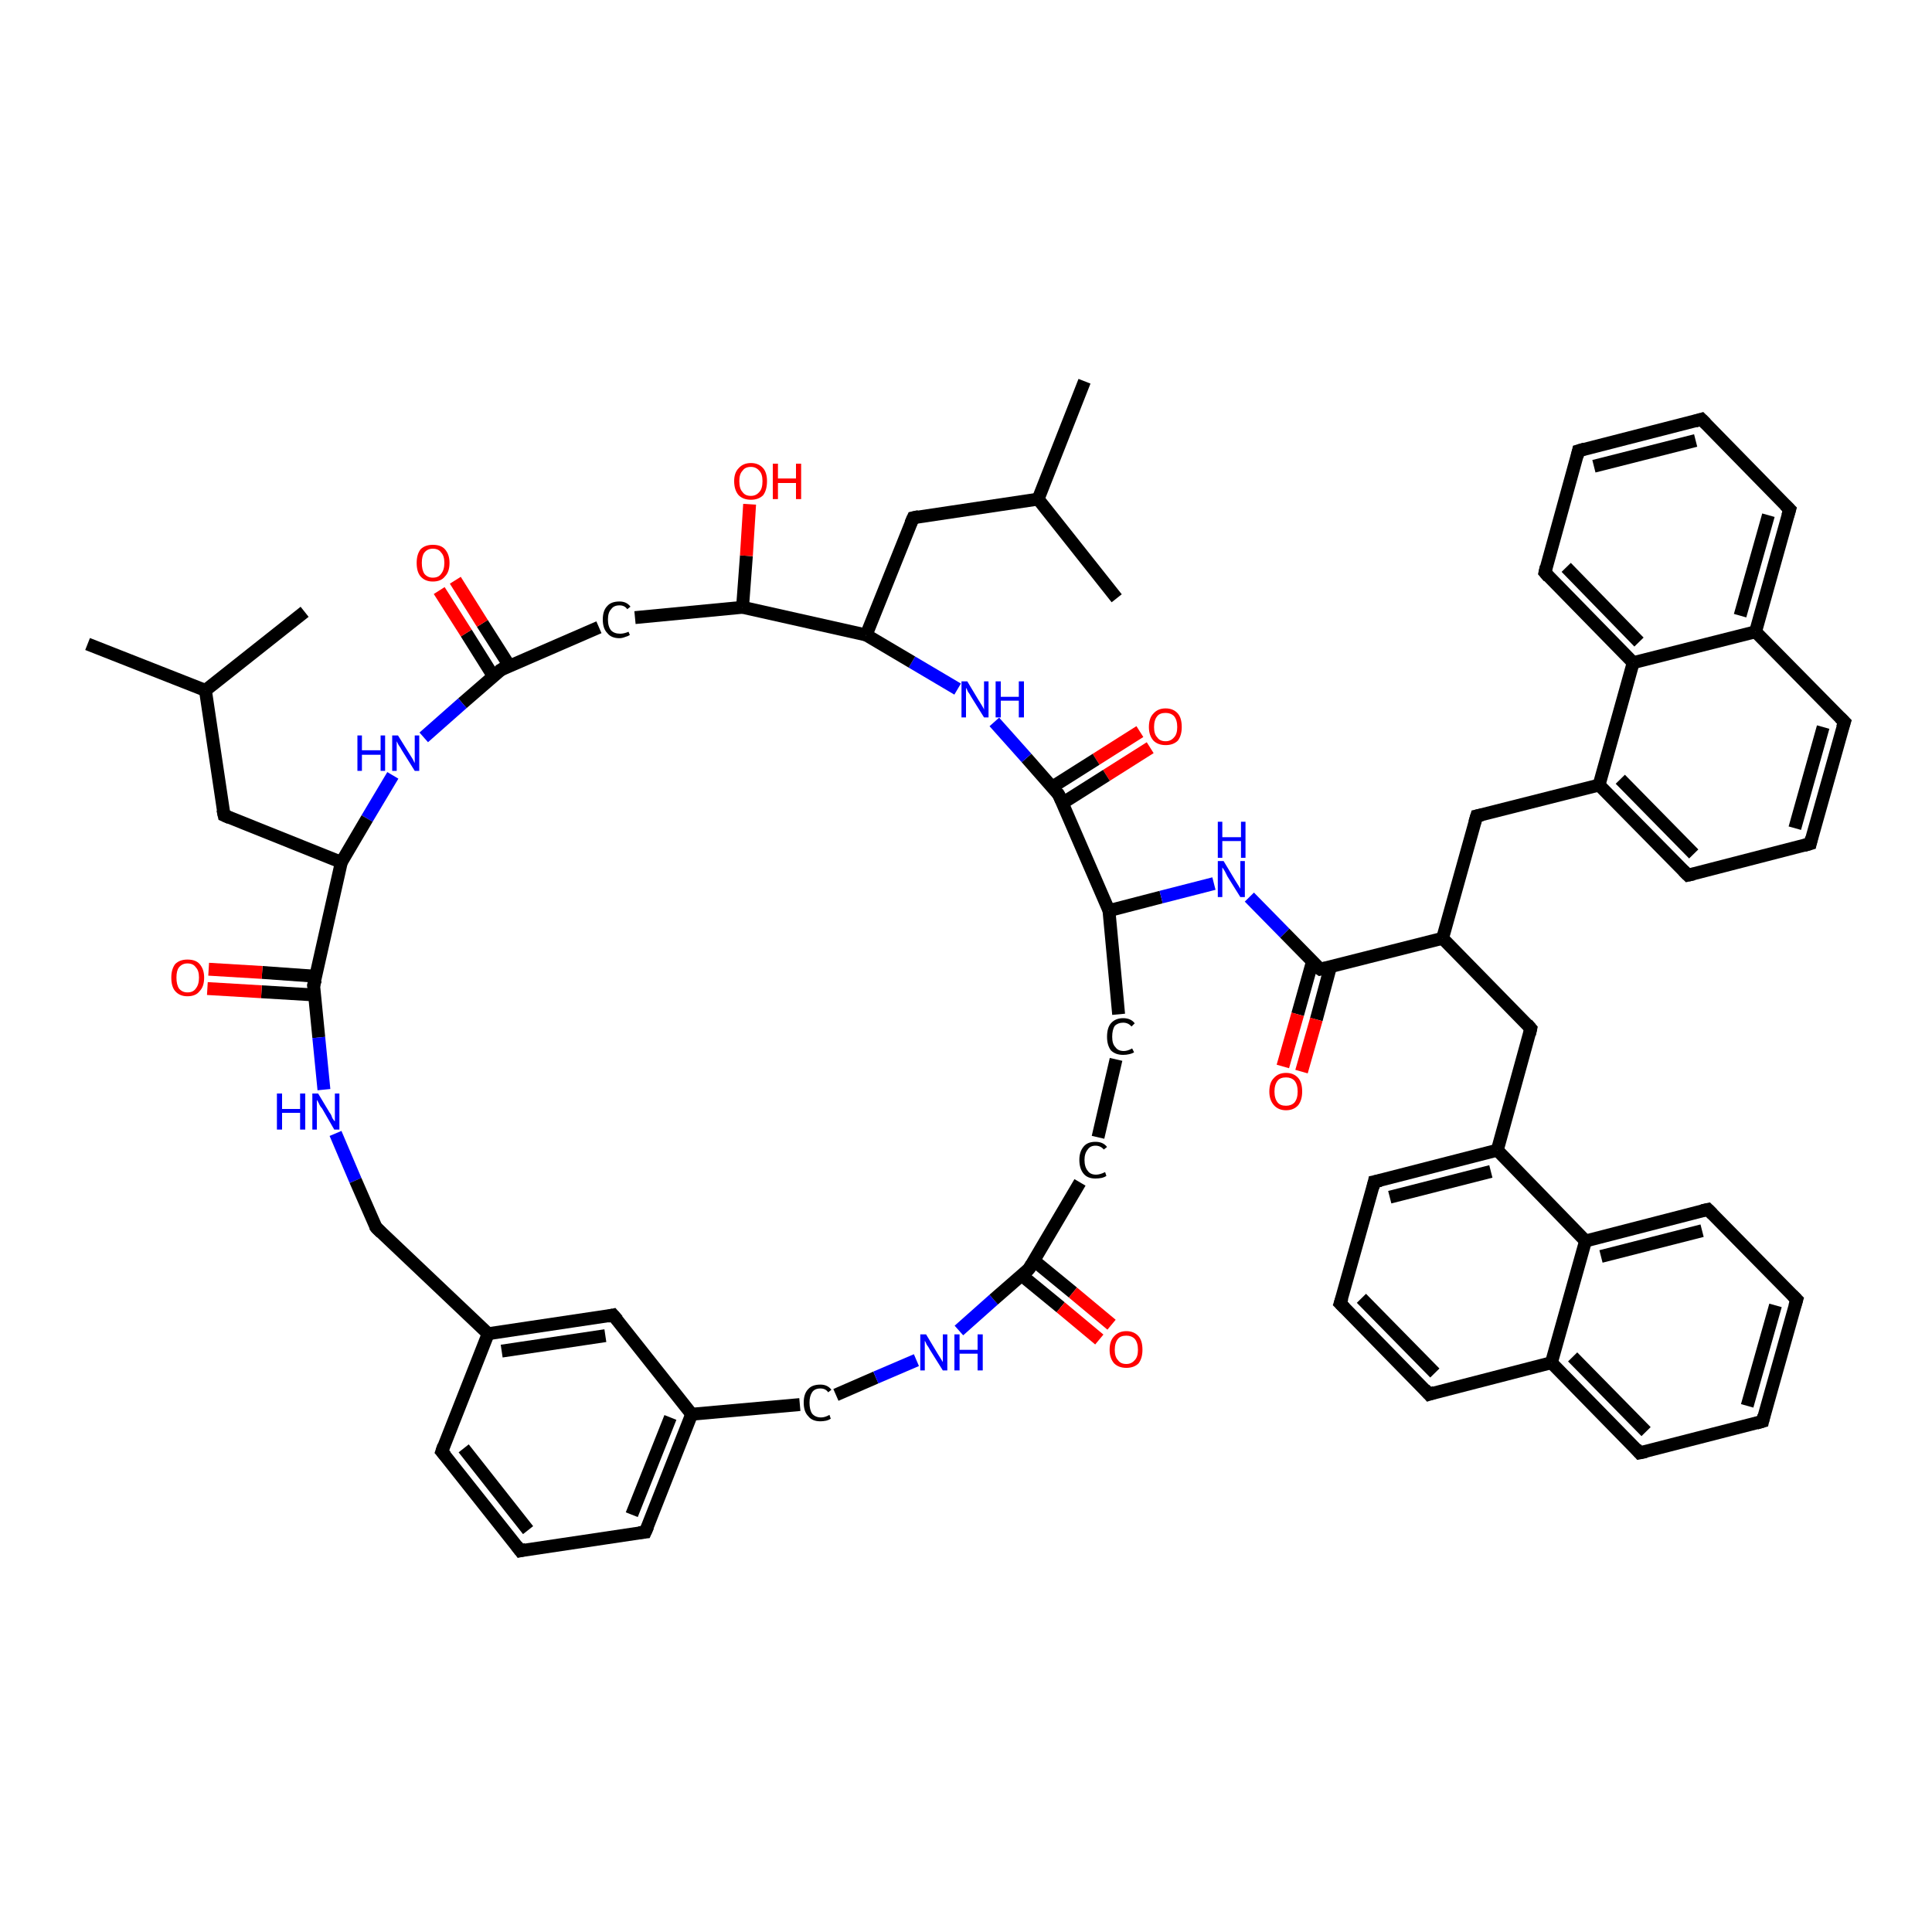 <?xml version='1.0' encoding='iso-8859-1'?>
<svg version='1.1' baseProfile='full'
              xmlns='http://www.w3.org/2000/svg'
                      xmlns:rdkit='http://www.rdkit.org/xml'
                      xmlns:xlink='http://www.w3.org/1999/xlink'
                  xml:space='preserve'
width='300px' height='300px' viewBox='0 0 300 300'>
<!-- END OF HEADER -->
<rect style='opacity:1.0;fill:#FFFFFF;stroke:none' width='300.0' height='300.0' x='0.0' y='0.0'> </rect>
<path class='bond-0 atom-0 atom-1' d='M 178.6,116.1 L 171.8,120.4' style='fill:none;fill-rule:evenodd;stroke:#FF0000;stroke-width:2.0px;stroke-linecap:butt;stroke-linejoin:miter;stroke-opacity:1' />
<path class='bond-0 atom-0 atom-1' d='M 171.8,120.4 L 165.0,124.7' style='fill:none;fill-rule:evenodd;stroke:#000000;stroke-width:2.0px;stroke-linecap:butt;stroke-linejoin:miter;stroke-opacity:1' />
<path class='bond-0 atom-0 atom-1' d='M 177.0,113.6 L 170.2,117.9' style='fill:none;fill-rule:evenodd;stroke:#FF0000;stroke-width:2.0px;stroke-linecap:butt;stroke-linejoin:miter;stroke-opacity:1' />
<path class='bond-0 atom-0 atom-1' d='M 170.2,117.9 L 163.4,122.2' style='fill:none;fill-rule:evenodd;stroke:#000000;stroke-width:2.0px;stroke-linecap:butt;stroke-linejoin:miter;stroke-opacity:1' />
<path class='bond-1 atom-1 atom-2' d='M 164.4,123.4 L 159.4,117.7' style='fill:none;fill-rule:evenodd;stroke:#000000;stroke-width:2.0px;stroke-linecap:butt;stroke-linejoin:miter;stroke-opacity:1' />
<path class='bond-1 atom-1 atom-2' d='M 159.4,117.7 L 154.4,112.1' style='fill:none;fill-rule:evenodd;stroke:#0000FF;stroke-width:2.0px;stroke-linecap:butt;stroke-linejoin:miter;stroke-opacity:1' />
<path class='bond-2 atom-2 atom-3' d='M 148.7,107.0 L 141.6,102.8' style='fill:none;fill-rule:evenodd;stroke:#0000FF;stroke-width:2.0px;stroke-linecap:butt;stroke-linejoin:miter;stroke-opacity:1' />
<path class='bond-2 atom-2 atom-3' d='M 141.6,102.8 L 134.5,98.6' style='fill:none;fill-rule:evenodd;stroke:#000000;stroke-width:2.0px;stroke-linecap:butt;stroke-linejoin:miter;stroke-opacity:1' />
<path class='bond-3 atom-3 atom-4' d='M 134.5,98.6 L 115.3,94.3' style='fill:none;fill-rule:evenodd;stroke:#000000;stroke-width:2.0px;stroke-linecap:butt;stroke-linejoin:miter;stroke-opacity:1' />
<path class='bond-4 atom-4 atom-5' d='M 115.3,94.3 L 115.9,86.3' style='fill:none;fill-rule:evenodd;stroke:#000000;stroke-width:2.0px;stroke-linecap:butt;stroke-linejoin:miter;stroke-opacity:1' />
<path class='bond-4 atom-4 atom-5' d='M 115.9,86.3 L 116.4,78.3' style='fill:none;fill-rule:evenodd;stroke:#FF0000;stroke-width:2.0px;stroke-linecap:butt;stroke-linejoin:miter;stroke-opacity:1' />
<path class='bond-5 atom-4 atom-6' d='M 115.3,94.3 L 98.6,95.9' style='fill:none;fill-rule:evenodd;stroke:#000000;stroke-width:2.0px;stroke-linecap:butt;stroke-linejoin:miter;stroke-opacity:1' />
<path class='bond-6 atom-6 atom-7' d='M 93.0,97.4 L 77.8,104.0' style='fill:none;fill-rule:evenodd;stroke:#000000;stroke-width:2.0px;stroke-linecap:butt;stroke-linejoin:miter;stroke-opacity:1' />
<path class='bond-7 atom-7 atom-8' d='M 79.1,103.4 L 74.9,96.8' style='fill:none;fill-rule:evenodd;stroke:#000000;stroke-width:2.0px;stroke-linecap:butt;stroke-linejoin:miter;stroke-opacity:1' />
<path class='bond-7 atom-7 atom-8' d='M 74.9,96.8 L 70.7,90.1' style='fill:none;fill-rule:evenodd;stroke:#FF0000;stroke-width:2.0px;stroke-linecap:butt;stroke-linejoin:miter;stroke-opacity:1' />
<path class='bond-7 atom-7 atom-8' d='M 76.6,105.0 L 72.4,98.3' style='fill:none;fill-rule:evenodd;stroke:#000000;stroke-width:2.0px;stroke-linecap:butt;stroke-linejoin:miter;stroke-opacity:1' />
<path class='bond-7 atom-7 atom-8' d='M 72.4,98.3 L 68.2,91.7' style='fill:none;fill-rule:evenodd;stroke:#FF0000;stroke-width:2.0px;stroke-linecap:butt;stroke-linejoin:miter;stroke-opacity:1' />
<path class='bond-8 atom-7 atom-9' d='M 77.8,104.0 L 71.8,109.2' style='fill:none;fill-rule:evenodd;stroke:#000000;stroke-width:2.0px;stroke-linecap:butt;stroke-linejoin:miter;stroke-opacity:1' />
<path class='bond-8 atom-7 atom-9' d='M 71.8,109.2 L 65.8,114.5' style='fill:none;fill-rule:evenodd;stroke:#0000FF;stroke-width:2.0px;stroke-linecap:butt;stroke-linejoin:miter;stroke-opacity:1' />
<path class='bond-9 atom-9 atom-10' d='M 61.0,120.4 L 57.0,127.1' style='fill:none;fill-rule:evenodd;stroke:#0000FF;stroke-width:2.0px;stroke-linecap:butt;stroke-linejoin:miter;stroke-opacity:1' />
<path class='bond-9 atom-9 atom-10' d='M 57.0,127.1 L 53.0,133.9' style='fill:none;fill-rule:evenodd;stroke:#000000;stroke-width:2.0px;stroke-linecap:butt;stroke-linejoin:miter;stroke-opacity:1' />
<path class='bond-10 atom-10 atom-11' d='M 53.0,133.9 L 48.7,153.0' style='fill:none;fill-rule:evenodd;stroke:#000000;stroke-width:2.0px;stroke-linecap:butt;stroke-linejoin:miter;stroke-opacity:1' />
<path class='bond-11 atom-11 atom-12' d='M 49.1,151.6 L 40.7,151.0' style='fill:none;fill-rule:evenodd;stroke:#000000;stroke-width:2.0px;stroke-linecap:butt;stroke-linejoin:miter;stroke-opacity:1' />
<path class='bond-11 atom-11 atom-12' d='M 40.7,151.0 L 32.4,150.5' style='fill:none;fill-rule:evenodd;stroke:#FF0000;stroke-width:2.0px;stroke-linecap:butt;stroke-linejoin:miter;stroke-opacity:1' />
<path class='bond-11 atom-11 atom-12' d='M 48.9,154.5 L 40.6,154.0' style='fill:none;fill-rule:evenodd;stroke:#000000;stroke-width:2.0px;stroke-linecap:butt;stroke-linejoin:miter;stroke-opacity:1' />
<path class='bond-11 atom-11 atom-12' d='M 40.6,154.0 L 32.2,153.5' style='fill:none;fill-rule:evenodd;stroke:#FF0000;stroke-width:2.0px;stroke-linecap:butt;stroke-linejoin:miter;stroke-opacity:1' />
<path class='bond-12 atom-11 atom-13' d='M 48.7,153.0 L 49.5,161.1' style='fill:none;fill-rule:evenodd;stroke:#000000;stroke-width:2.0px;stroke-linecap:butt;stroke-linejoin:miter;stroke-opacity:1' />
<path class='bond-12 atom-11 atom-13' d='M 49.5,161.1 L 50.3,169.2' style='fill:none;fill-rule:evenodd;stroke:#0000FF;stroke-width:2.0px;stroke-linecap:butt;stroke-linejoin:miter;stroke-opacity:1' />
<path class='bond-13 atom-13 atom-14' d='M 52.1,176.0 L 55.2,183.3' style='fill:none;fill-rule:evenodd;stroke:#0000FF;stroke-width:2.0px;stroke-linecap:butt;stroke-linejoin:miter;stroke-opacity:1' />
<path class='bond-13 atom-13 atom-14' d='M 55.2,183.3 L 58.4,190.6' style='fill:none;fill-rule:evenodd;stroke:#000000;stroke-width:2.0px;stroke-linecap:butt;stroke-linejoin:miter;stroke-opacity:1' />
<path class='bond-14 atom-14 atom-15' d='M 58.4,190.6 L 75.8,207.1' style='fill:none;fill-rule:evenodd;stroke:#000000;stroke-width:2.0px;stroke-linecap:butt;stroke-linejoin:miter;stroke-opacity:1' />
<path class='bond-15 atom-15 atom-16' d='M 75.8,207.1 L 68.6,225.4' style='fill:none;fill-rule:evenodd;stroke:#000000;stroke-width:2.0px;stroke-linecap:butt;stroke-linejoin:miter;stroke-opacity:1' />
<path class='bond-16 atom-16 atom-17' d='M 68.6,225.4 L 80.8,240.8' style='fill:none;fill-rule:evenodd;stroke:#000000;stroke-width:2.0px;stroke-linecap:butt;stroke-linejoin:miter;stroke-opacity:1' />
<path class='bond-16 atom-16 atom-17' d='M 72.0,224.9 L 82.0,237.6' style='fill:none;fill-rule:evenodd;stroke:#000000;stroke-width:2.0px;stroke-linecap:butt;stroke-linejoin:miter;stroke-opacity:1' />
<path class='bond-17 atom-17 atom-18' d='M 80.8,240.8 L 100.2,237.9' style='fill:none;fill-rule:evenodd;stroke:#000000;stroke-width:2.0px;stroke-linecap:butt;stroke-linejoin:miter;stroke-opacity:1' />
<path class='bond-18 atom-18 atom-19' d='M 100.2,237.9 L 107.4,219.6' style='fill:none;fill-rule:evenodd;stroke:#000000;stroke-width:2.0px;stroke-linecap:butt;stroke-linejoin:miter;stroke-opacity:1' />
<path class='bond-18 atom-18 atom-19' d='M 98.1,235.2 L 104.1,220.1' style='fill:none;fill-rule:evenodd;stroke:#000000;stroke-width:2.0px;stroke-linecap:butt;stroke-linejoin:miter;stroke-opacity:1' />
<path class='bond-19 atom-19 atom-20' d='M 107.4,219.6 L 95.2,204.2' style='fill:none;fill-rule:evenodd;stroke:#000000;stroke-width:2.0px;stroke-linecap:butt;stroke-linejoin:miter;stroke-opacity:1' />
<path class='bond-20 atom-19 atom-21' d='M 107.4,219.6 L 124.2,218.1' style='fill:none;fill-rule:evenodd;stroke:#000000;stroke-width:2.0px;stroke-linecap:butt;stroke-linejoin:miter;stroke-opacity:1' />
<path class='bond-21 atom-21 atom-22' d='M 129.8,216.6 L 136.0,213.9' style='fill:none;fill-rule:evenodd;stroke:#000000;stroke-width:2.0px;stroke-linecap:butt;stroke-linejoin:miter;stroke-opacity:1' />
<path class='bond-21 atom-21 atom-22' d='M 136.0,213.9 L 142.3,211.2' style='fill:none;fill-rule:evenodd;stroke:#0000FF;stroke-width:2.0px;stroke-linecap:butt;stroke-linejoin:miter;stroke-opacity:1' />
<path class='bond-22 atom-22 atom-23' d='M 148.9,206.6 L 154.3,201.8' style='fill:none;fill-rule:evenodd;stroke:#0000FF;stroke-width:2.0px;stroke-linecap:butt;stroke-linejoin:miter;stroke-opacity:1' />
<path class='bond-22 atom-22 atom-23' d='M 154.3,201.8 L 159.8,197.0' style='fill:none;fill-rule:evenodd;stroke:#000000;stroke-width:2.0px;stroke-linecap:butt;stroke-linejoin:miter;stroke-opacity:1' />
<path class='bond-23 atom-23 atom-24' d='M 158.6,198.0 L 164.7,203.0' style='fill:none;fill-rule:evenodd;stroke:#000000;stroke-width:2.0px;stroke-linecap:butt;stroke-linejoin:miter;stroke-opacity:1' />
<path class='bond-23 atom-23 atom-24' d='M 164.7,203.0 L 170.7,208.0' style='fill:none;fill-rule:evenodd;stroke:#FF0000;stroke-width:2.0px;stroke-linecap:butt;stroke-linejoin:miter;stroke-opacity:1' />
<path class='bond-23 atom-23 atom-24' d='M 160.5,195.7 L 166.6,200.7' style='fill:none;fill-rule:evenodd;stroke:#000000;stroke-width:2.0px;stroke-linecap:butt;stroke-linejoin:miter;stroke-opacity:1' />
<path class='bond-23 atom-23 atom-24' d='M 166.6,200.7 L 172.6,205.7' style='fill:none;fill-rule:evenodd;stroke:#FF0000;stroke-width:2.0px;stroke-linecap:butt;stroke-linejoin:miter;stroke-opacity:1' />
<path class='bond-24 atom-23 atom-25' d='M 159.8,197.0 L 167.7,183.6' style='fill:none;fill-rule:evenodd;stroke:#000000;stroke-width:2.0px;stroke-linecap:butt;stroke-linejoin:miter;stroke-opacity:1' />
<path class='bond-25 atom-25 atom-26' d='M 170.5,176.6 L 173.3,164.5' style='fill:none;fill-rule:evenodd;stroke:#000000;stroke-width:2.0px;stroke-linecap:butt;stroke-linejoin:miter;stroke-opacity:1' />
<path class='bond-26 atom-26 atom-27' d='M 173.7,157.5 L 172.2,141.4' style='fill:none;fill-rule:evenodd;stroke:#000000;stroke-width:2.0px;stroke-linecap:butt;stroke-linejoin:miter;stroke-opacity:1' />
<path class='bond-27 atom-27 atom-28' d='M 172.2,141.4 L 180.3,139.3' style='fill:none;fill-rule:evenodd;stroke:#000000;stroke-width:2.0px;stroke-linecap:butt;stroke-linejoin:miter;stroke-opacity:1' />
<path class='bond-27 atom-27 atom-28' d='M 180.3,139.3 L 188.5,137.2' style='fill:none;fill-rule:evenodd;stroke:#0000FF;stroke-width:2.0px;stroke-linecap:butt;stroke-linejoin:miter;stroke-opacity:1' />
<path class='bond-28 atom-28 atom-29' d='M 194.0,139.3 L 199.5,144.9' style='fill:none;fill-rule:evenodd;stroke:#0000FF;stroke-width:2.0px;stroke-linecap:butt;stroke-linejoin:miter;stroke-opacity:1' />
<path class='bond-28 atom-28 atom-29' d='M 199.5,144.9 L 205.0,150.5' style='fill:none;fill-rule:evenodd;stroke:#000000;stroke-width:2.0px;stroke-linecap:butt;stroke-linejoin:miter;stroke-opacity:1' />
<path class='bond-29 atom-29 atom-30' d='M 203.8,149.3 L 201.5,157.5' style='fill:none;fill-rule:evenodd;stroke:#000000;stroke-width:2.0px;stroke-linecap:butt;stroke-linejoin:miter;stroke-opacity:1' />
<path class='bond-29 atom-29 atom-30' d='M 201.5,157.5 L 199.2,165.6' style='fill:none;fill-rule:evenodd;stroke:#FF0000;stroke-width:2.0px;stroke-linecap:butt;stroke-linejoin:miter;stroke-opacity:1' />
<path class='bond-29 atom-29 atom-30' d='M 206.6,150.1 L 204.4,158.3' style='fill:none;fill-rule:evenodd;stroke:#000000;stroke-width:2.0px;stroke-linecap:butt;stroke-linejoin:miter;stroke-opacity:1' />
<path class='bond-29 atom-29 atom-30' d='M 204.4,158.3 L 202.1,166.4' style='fill:none;fill-rule:evenodd;stroke:#FF0000;stroke-width:2.0px;stroke-linecap:butt;stroke-linejoin:miter;stroke-opacity:1' />
<path class='bond-30 atom-29 atom-31' d='M 205.0,150.5 L 224.0,145.7' style='fill:none;fill-rule:evenodd;stroke:#000000;stroke-width:2.0px;stroke-linecap:butt;stroke-linejoin:miter;stroke-opacity:1' />
<path class='bond-31 atom-31 atom-32' d='M 224.0,145.7 L 229.3,126.7' style='fill:none;fill-rule:evenodd;stroke:#000000;stroke-width:2.0px;stroke-linecap:butt;stroke-linejoin:miter;stroke-opacity:1' />
<path class='bond-32 atom-32 atom-33' d='M 229.3,126.7 L 248.3,121.9' style='fill:none;fill-rule:evenodd;stroke:#000000;stroke-width:2.0px;stroke-linecap:butt;stroke-linejoin:miter;stroke-opacity:1' />
<path class='bond-33 atom-33 atom-34' d='M 248.3,121.9 L 253.6,102.9' style='fill:none;fill-rule:evenodd;stroke:#000000;stroke-width:2.0px;stroke-linecap:butt;stroke-linejoin:miter;stroke-opacity:1' />
<path class='bond-34 atom-34 atom-35' d='M 253.6,102.9 L 239.9,88.9' style='fill:none;fill-rule:evenodd;stroke:#000000;stroke-width:2.0px;stroke-linecap:butt;stroke-linejoin:miter;stroke-opacity:1' />
<path class='bond-34 atom-34 atom-35' d='M 254.5,99.7 L 243.2,88.1' style='fill:none;fill-rule:evenodd;stroke:#000000;stroke-width:2.0px;stroke-linecap:butt;stroke-linejoin:miter;stroke-opacity:1' />
<path class='bond-35 atom-35 atom-36' d='M 239.9,88.9 L 245.1,70.0' style='fill:none;fill-rule:evenodd;stroke:#000000;stroke-width:2.0px;stroke-linecap:butt;stroke-linejoin:miter;stroke-opacity:1' />
<path class='bond-36 atom-36 atom-37' d='M 245.1,70.0 L 264.2,65.1' style='fill:none;fill-rule:evenodd;stroke:#000000;stroke-width:2.0px;stroke-linecap:butt;stroke-linejoin:miter;stroke-opacity:1' />
<path class='bond-36 atom-36 atom-37' d='M 247.5,72.4 L 263.3,68.4' style='fill:none;fill-rule:evenodd;stroke:#000000;stroke-width:2.0px;stroke-linecap:butt;stroke-linejoin:miter;stroke-opacity:1' />
<path class='bond-37 atom-37 atom-38' d='M 264.2,65.1 L 277.9,79.1' style='fill:none;fill-rule:evenodd;stroke:#000000;stroke-width:2.0px;stroke-linecap:butt;stroke-linejoin:miter;stroke-opacity:1' />
<path class='bond-38 atom-38 atom-39' d='M 277.9,79.1 L 272.6,98.1' style='fill:none;fill-rule:evenodd;stroke:#000000;stroke-width:2.0px;stroke-linecap:butt;stroke-linejoin:miter;stroke-opacity:1' />
<path class='bond-38 atom-38 atom-39' d='M 274.6,80.0 L 270.2,95.6' style='fill:none;fill-rule:evenodd;stroke:#000000;stroke-width:2.0px;stroke-linecap:butt;stroke-linejoin:miter;stroke-opacity:1' />
<path class='bond-39 atom-39 atom-40' d='M 272.6,98.1 L 286.4,112.1' style='fill:none;fill-rule:evenodd;stroke:#000000;stroke-width:2.0px;stroke-linecap:butt;stroke-linejoin:miter;stroke-opacity:1' />
<path class='bond-40 atom-40 atom-41' d='M 286.4,112.1 L 281.1,131.0' style='fill:none;fill-rule:evenodd;stroke:#000000;stroke-width:2.0px;stroke-linecap:butt;stroke-linejoin:miter;stroke-opacity:1' />
<path class='bond-40 atom-40 atom-41' d='M 283.1,112.9 L 278.7,128.6' style='fill:none;fill-rule:evenodd;stroke:#000000;stroke-width:2.0px;stroke-linecap:butt;stroke-linejoin:miter;stroke-opacity:1' />
<path class='bond-41 atom-41 atom-42' d='M 281.1,131.0 L 262.1,135.9' style='fill:none;fill-rule:evenodd;stroke:#000000;stroke-width:2.0px;stroke-linecap:butt;stroke-linejoin:miter;stroke-opacity:1' />
<path class='bond-42 atom-31 atom-43' d='M 224.0,145.7 L 237.7,159.7' style='fill:none;fill-rule:evenodd;stroke:#000000;stroke-width:2.0px;stroke-linecap:butt;stroke-linejoin:miter;stroke-opacity:1' />
<path class='bond-43 atom-43 atom-44' d='M 237.7,159.7 L 232.5,178.6' style='fill:none;fill-rule:evenodd;stroke:#000000;stroke-width:2.0px;stroke-linecap:butt;stroke-linejoin:miter;stroke-opacity:1' />
<path class='bond-44 atom-44 atom-45' d='M 232.5,178.6 L 246.2,192.7' style='fill:none;fill-rule:evenodd;stroke:#000000;stroke-width:2.0px;stroke-linecap:butt;stroke-linejoin:miter;stroke-opacity:1' />
<path class='bond-45 atom-45 atom-46' d='M 246.2,192.7 L 265.2,187.8' style='fill:none;fill-rule:evenodd;stroke:#000000;stroke-width:2.0px;stroke-linecap:butt;stroke-linejoin:miter;stroke-opacity:1' />
<path class='bond-45 atom-45 atom-46' d='M 248.6,195.1 L 264.3,191.1' style='fill:none;fill-rule:evenodd;stroke:#000000;stroke-width:2.0px;stroke-linecap:butt;stroke-linejoin:miter;stroke-opacity:1' />
<path class='bond-46 atom-46 atom-47' d='M 265.2,187.8 L 279.0,201.8' style='fill:none;fill-rule:evenodd;stroke:#000000;stroke-width:2.0px;stroke-linecap:butt;stroke-linejoin:miter;stroke-opacity:1' />
<path class='bond-47 atom-47 atom-48' d='M 279.0,201.8 L 273.7,220.7' style='fill:none;fill-rule:evenodd;stroke:#000000;stroke-width:2.0px;stroke-linecap:butt;stroke-linejoin:miter;stroke-opacity:1' />
<path class='bond-47 atom-47 atom-48' d='M 275.7,202.7 L 271.3,218.3' style='fill:none;fill-rule:evenodd;stroke:#000000;stroke-width:2.0px;stroke-linecap:butt;stroke-linejoin:miter;stroke-opacity:1' />
<path class='bond-48 atom-48 atom-49' d='M 273.7,220.7 L 254.6,225.6' style='fill:none;fill-rule:evenodd;stroke:#000000;stroke-width:2.0px;stroke-linecap:butt;stroke-linejoin:miter;stroke-opacity:1' />
<path class='bond-49 atom-49 atom-50' d='M 254.6,225.6 L 240.9,211.6' style='fill:none;fill-rule:evenodd;stroke:#000000;stroke-width:2.0px;stroke-linecap:butt;stroke-linejoin:miter;stroke-opacity:1' />
<path class='bond-49 atom-49 atom-50' d='M 255.6,222.3 L 244.2,210.7' style='fill:none;fill-rule:evenodd;stroke:#000000;stroke-width:2.0px;stroke-linecap:butt;stroke-linejoin:miter;stroke-opacity:1' />
<path class='bond-50 atom-50 atom-51' d='M 240.9,211.6 L 221.9,216.5' style='fill:none;fill-rule:evenodd;stroke:#000000;stroke-width:2.0px;stroke-linecap:butt;stroke-linejoin:miter;stroke-opacity:1' />
<path class='bond-51 atom-51 atom-52' d='M 221.9,216.5 L 208.1,202.4' style='fill:none;fill-rule:evenodd;stroke:#000000;stroke-width:2.0px;stroke-linecap:butt;stroke-linejoin:miter;stroke-opacity:1' />
<path class='bond-51 atom-51 atom-52' d='M 222.8,213.2 L 211.4,201.6' style='fill:none;fill-rule:evenodd;stroke:#000000;stroke-width:2.0px;stroke-linecap:butt;stroke-linejoin:miter;stroke-opacity:1' />
<path class='bond-52 atom-52 atom-53' d='M 208.1,202.4 L 213.4,183.5' style='fill:none;fill-rule:evenodd;stroke:#000000;stroke-width:2.0px;stroke-linecap:butt;stroke-linejoin:miter;stroke-opacity:1' />
<path class='bond-53 atom-10 atom-54' d='M 53.0,133.9 L 34.8,126.6' style='fill:none;fill-rule:evenodd;stroke:#000000;stroke-width:2.0px;stroke-linecap:butt;stroke-linejoin:miter;stroke-opacity:1' />
<path class='bond-54 atom-54 atom-55' d='M 34.8,126.6 L 31.9,107.2' style='fill:none;fill-rule:evenodd;stroke:#000000;stroke-width:2.0px;stroke-linecap:butt;stroke-linejoin:miter;stroke-opacity:1' />
<path class='bond-55 atom-55 atom-56' d='M 31.9,107.2 L 13.6,100.0' style='fill:none;fill-rule:evenodd;stroke:#000000;stroke-width:2.0px;stroke-linecap:butt;stroke-linejoin:miter;stroke-opacity:1' />
<path class='bond-56 atom-55 atom-57' d='M 31.9,107.2 L 47.3,95.0' style='fill:none;fill-rule:evenodd;stroke:#000000;stroke-width:2.0px;stroke-linecap:butt;stroke-linejoin:miter;stroke-opacity:1' />
<path class='bond-57 atom-3 atom-58' d='M 134.5,98.6 L 141.8,80.4' style='fill:none;fill-rule:evenodd;stroke:#000000;stroke-width:2.0px;stroke-linecap:butt;stroke-linejoin:miter;stroke-opacity:1' />
<path class='bond-58 atom-58 atom-59' d='M 141.8,80.4 L 161.2,77.5' style='fill:none;fill-rule:evenodd;stroke:#000000;stroke-width:2.0px;stroke-linecap:butt;stroke-linejoin:miter;stroke-opacity:1' />
<path class='bond-59 atom-59 atom-60' d='M 161.2,77.5 L 168.4,59.2' style='fill:none;fill-rule:evenodd;stroke:#000000;stroke-width:2.0px;stroke-linecap:butt;stroke-linejoin:miter;stroke-opacity:1' />
<path class='bond-60 atom-59 atom-61' d='M 161.2,77.5 L 173.4,92.9' style='fill:none;fill-rule:evenodd;stroke:#000000;stroke-width:2.0px;stroke-linecap:butt;stroke-linejoin:miter;stroke-opacity:1' />
<path class='bond-61 atom-20 atom-15' d='M 95.2,204.2 L 75.8,207.1' style='fill:none;fill-rule:evenodd;stroke:#000000;stroke-width:2.0px;stroke-linecap:butt;stroke-linejoin:miter;stroke-opacity:1' />
<path class='bond-61 atom-20 atom-15' d='M 94.0,207.4 L 77.9,209.8' style='fill:none;fill-rule:evenodd;stroke:#000000;stroke-width:2.0px;stroke-linecap:butt;stroke-linejoin:miter;stroke-opacity:1' />
<path class='bond-62 atom-39 atom-34' d='M 272.6,98.1 L 253.6,102.9' style='fill:none;fill-rule:evenodd;stroke:#000000;stroke-width:2.0px;stroke-linecap:butt;stroke-linejoin:miter;stroke-opacity:1' />
<path class='bond-63 atom-42 atom-33' d='M 262.1,135.9 L 248.3,121.9' style='fill:none;fill-rule:evenodd;stroke:#000000;stroke-width:2.0px;stroke-linecap:butt;stroke-linejoin:miter;stroke-opacity:1' />
<path class='bond-63 atom-42 atom-33' d='M 263.0,132.6 L 251.6,121.0' style='fill:none;fill-rule:evenodd;stroke:#000000;stroke-width:2.0px;stroke-linecap:butt;stroke-linejoin:miter;stroke-opacity:1' />
<path class='bond-64 atom-50 atom-45' d='M 240.9,211.6 L 246.2,192.7' style='fill:none;fill-rule:evenodd;stroke:#000000;stroke-width:2.0px;stroke-linecap:butt;stroke-linejoin:miter;stroke-opacity:1' />
<path class='bond-65 atom-53 atom-44' d='M 213.4,183.5 L 232.5,178.6' style='fill:none;fill-rule:evenodd;stroke:#000000;stroke-width:2.0px;stroke-linecap:butt;stroke-linejoin:miter;stroke-opacity:1' />
<path class='bond-65 atom-53 atom-44' d='M 215.8,185.9 L 231.5,181.9' style='fill:none;fill-rule:evenodd;stroke:#000000;stroke-width:2.0px;stroke-linecap:butt;stroke-linejoin:miter;stroke-opacity:1' />
<path class='bond-66 atom-27 atom-1' d='M 172.2,141.4 L 164.4,123.4' style='fill:none;fill-rule:evenodd;stroke:#000000;stroke-width:2.0px;stroke-linecap:butt;stroke-linejoin:miter;stroke-opacity:1' />
<path d='M 164.2,123.1 L 164.4,123.4 L 164.8,124.3' style='fill:none;stroke:#000000;stroke-width:2.0px;stroke-linecap:butt;stroke-linejoin:miter;stroke-opacity:1;' />
<path d='M 78.5,103.6 L 77.8,104.0 L 77.5,104.2' style='fill:none;stroke:#000000;stroke-width:2.0px;stroke-linecap:butt;stroke-linejoin:miter;stroke-opacity:1;' />
<path d='M 49.0,152.1 L 48.7,153.0 L 48.8,153.4' style='fill:none;stroke:#000000;stroke-width:2.0px;stroke-linecap:butt;stroke-linejoin:miter;stroke-opacity:1;' />
<path d='M 58.2,190.3 L 58.4,190.6 L 59.2,191.4' style='fill:none;stroke:#000000;stroke-width:2.0px;stroke-linecap:butt;stroke-linejoin:miter;stroke-opacity:1;' />
<path d='M 68.9,224.5 L 68.6,225.4 L 69.2,226.1' style='fill:none;stroke:#000000;stroke-width:2.0px;stroke-linecap:butt;stroke-linejoin:miter;stroke-opacity:1;' />
<path d='M 80.2,240.0 L 80.8,240.8 L 81.7,240.6' style='fill:none;stroke:#000000;stroke-width:2.0px;stroke-linecap:butt;stroke-linejoin:miter;stroke-opacity:1;' />
<path d='M 99.2,238.0 L 100.2,237.9 L 100.6,237.0' style='fill:none;stroke:#000000;stroke-width:2.0px;stroke-linecap:butt;stroke-linejoin:miter;stroke-opacity:1;' />
<path d='M 95.9,205.0 L 95.2,204.2 L 94.3,204.4' style='fill:none;stroke:#000000;stroke-width:2.0px;stroke-linecap:butt;stroke-linejoin:miter;stroke-opacity:1;' />
<path d='M 159.5,197.3 L 159.8,197.0 L 160.2,196.3' style='fill:none;stroke:#000000;stroke-width:2.0px;stroke-linecap:butt;stroke-linejoin:miter;stroke-opacity:1;' />
<path d='M 204.7,150.3 L 205.0,150.5 L 205.9,150.3' style='fill:none;stroke:#000000;stroke-width:2.0px;stroke-linecap:butt;stroke-linejoin:miter;stroke-opacity:1;' />
<path d='M 229.0,127.7 L 229.3,126.7 L 230.2,126.5' style='fill:none;stroke:#000000;stroke-width:2.0px;stroke-linecap:butt;stroke-linejoin:miter;stroke-opacity:1;' />
<path d='M 240.5,89.6 L 239.9,88.9 L 240.1,88.0' style='fill:none;stroke:#000000;stroke-width:2.0px;stroke-linecap:butt;stroke-linejoin:miter;stroke-opacity:1;' />
<path d='M 244.9,70.9 L 245.1,70.0 L 246.1,69.7' style='fill:none;stroke:#000000;stroke-width:2.0px;stroke-linecap:butt;stroke-linejoin:miter;stroke-opacity:1;' />
<path d='M 263.2,65.4 L 264.2,65.1 L 264.9,65.8' style='fill:none;stroke:#000000;stroke-width:2.0px;stroke-linecap:butt;stroke-linejoin:miter;stroke-opacity:1;' />
<path d='M 277.2,78.4 L 277.9,79.1 L 277.6,80.1' style='fill:none;stroke:#000000;stroke-width:2.0px;stroke-linecap:butt;stroke-linejoin:miter;stroke-opacity:1;' />
<path d='M 285.7,111.4 L 286.4,112.1 L 286.1,113.0' style='fill:none;stroke:#000000;stroke-width:2.0px;stroke-linecap:butt;stroke-linejoin:miter;stroke-opacity:1;' />
<path d='M 281.3,130.1 L 281.1,131.0 L 280.1,131.3' style='fill:none;stroke:#000000;stroke-width:2.0px;stroke-linecap:butt;stroke-linejoin:miter;stroke-opacity:1;' />
<path d='M 263.0,135.7 L 262.1,135.9 L 261.4,135.2' style='fill:none;stroke:#000000;stroke-width:2.0px;stroke-linecap:butt;stroke-linejoin:miter;stroke-opacity:1;' />
<path d='M 237.1,159.0 L 237.7,159.7 L 237.5,160.6' style='fill:none;stroke:#000000;stroke-width:2.0px;stroke-linecap:butt;stroke-linejoin:miter;stroke-opacity:1;' />
<path d='M 264.3,188.0 L 265.2,187.8 L 265.9,188.5' style='fill:none;stroke:#000000;stroke-width:2.0px;stroke-linecap:butt;stroke-linejoin:miter;stroke-opacity:1;' />
<path d='M 278.3,201.1 L 279.0,201.8 L 278.7,202.8' style='fill:none;stroke:#000000;stroke-width:2.0px;stroke-linecap:butt;stroke-linejoin:miter;stroke-opacity:1;' />
<path d='M 273.9,219.8 L 273.7,220.7 L 272.7,221.0' style='fill:none;stroke:#000000;stroke-width:2.0px;stroke-linecap:butt;stroke-linejoin:miter;stroke-opacity:1;' />
<path d='M 255.6,225.4 L 254.6,225.6 L 254.0,224.9' style='fill:none;stroke:#000000;stroke-width:2.0px;stroke-linecap:butt;stroke-linejoin:miter;stroke-opacity:1;' />
<path d='M 222.8,216.2 L 221.9,216.5 L 221.2,215.7' style='fill:none;stroke:#000000;stroke-width:2.0px;stroke-linecap:butt;stroke-linejoin:miter;stroke-opacity:1;' />
<path d='M 208.8,203.1 L 208.1,202.4 L 208.4,201.5' style='fill:none;stroke:#000000;stroke-width:2.0px;stroke-linecap:butt;stroke-linejoin:miter;stroke-opacity:1;' />
<path d='M 213.2,184.4 L 213.4,183.5 L 214.4,183.3' style='fill:none;stroke:#000000;stroke-width:2.0px;stroke-linecap:butt;stroke-linejoin:miter;stroke-opacity:1;' />
<path d='M 35.7,127.0 L 34.8,126.6 L 34.6,125.7' style='fill:none;stroke:#000000;stroke-width:2.0px;stroke-linecap:butt;stroke-linejoin:miter;stroke-opacity:1;' />
<path d='M 141.4,81.3 L 141.8,80.4 L 142.7,80.2' style='fill:none;stroke:#000000;stroke-width:2.0px;stroke-linecap:butt;stroke-linejoin:miter;stroke-opacity:1;' />
<path class='atom-0' d='M 178.4 112.9
Q 178.4 111.5, 179.1 110.8
Q 179.8 110.0, 181.0 110.0
Q 182.2 110.0, 182.9 110.8
Q 183.5 111.5, 183.5 112.9
Q 183.5 114.2, 182.9 115.0
Q 182.2 115.7, 181.0 115.7
Q 179.8 115.7, 179.1 115.0
Q 178.4 114.2, 178.4 112.9
M 181.0 115.1
Q 181.8 115.1, 182.3 114.5
Q 182.8 114.0, 182.8 112.9
Q 182.8 111.8, 182.3 111.2
Q 181.8 110.7, 181.0 110.7
Q 180.1 110.7, 179.7 111.2
Q 179.2 111.8, 179.2 112.9
Q 179.2 114.0, 179.7 114.5
Q 180.1 115.1, 181.0 115.1
' fill='#FF0000'/>
<path class='atom-2' d='M 150.2 105.8
L 152.0 108.8
Q 152.2 109.1, 152.5 109.6
Q 152.8 110.1, 152.8 110.2
L 152.8 105.8
L 153.5 105.8
L 153.5 111.4
L 152.8 111.4
L 150.8 108.2
Q 150.6 107.8, 150.3 107.4
Q 150.1 106.9, 150.0 106.8
L 150.0 111.4
L 149.3 111.4
L 149.3 105.8
L 150.2 105.8
' fill='#0000FF'/>
<path class='atom-2' d='M 154.6 105.8
L 155.4 105.8
L 155.4 108.2
L 158.2 108.2
L 158.2 105.8
L 159.0 105.8
L 159.0 111.4
L 158.2 111.4
L 158.2 108.8
L 155.4 108.8
L 155.4 111.4
L 154.6 111.4
L 154.6 105.8
' fill='#0000FF'/>
<path class='atom-5' d='M 114.0 74.7
Q 114.0 73.4, 114.7 72.7
Q 115.4 71.9, 116.6 71.9
Q 117.8 71.9, 118.5 72.7
Q 119.1 73.4, 119.1 74.7
Q 119.1 76.1, 118.5 76.9
Q 117.8 77.6, 116.6 77.6
Q 115.4 77.6, 114.7 76.9
Q 114.0 76.1, 114.0 74.7
M 116.6 77.0
Q 117.4 77.0, 117.9 76.4
Q 118.4 75.9, 118.4 74.7
Q 118.4 73.6, 117.9 73.1
Q 117.4 72.5, 116.6 72.5
Q 115.7 72.5, 115.3 73.1
Q 114.8 73.6, 114.8 74.7
Q 114.8 75.9, 115.3 76.4
Q 115.7 77.0, 116.6 77.0
' fill='#FF0000'/>
<path class='atom-5' d='M 120.0 72.0
L 120.8 72.0
L 120.8 74.3
L 123.6 74.3
L 123.6 72.0
L 124.4 72.0
L 124.4 77.5
L 123.6 77.5
L 123.6 75.0
L 120.8 75.0
L 120.8 77.5
L 120.0 77.5
L 120.0 72.0
' fill='#FF0000'/>
<path class='atom-6' d='M 93.6 96.2
Q 93.6 94.8, 94.3 94.1
Q 94.9 93.4, 96.2 93.4
Q 97.3 93.4, 97.9 94.2
L 97.4 94.6
Q 97.0 94.0, 96.2 94.0
Q 95.3 94.0, 94.9 94.6
Q 94.4 95.1, 94.4 96.2
Q 94.4 97.3, 94.9 97.9
Q 95.4 98.4, 96.3 98.4
Q 96.9 98.4, 97.6 98.1
L 97.8 98.6
Q 97.5 98.8, 97.1 98.9
Q 96.6 99.1, 96.2 99.1
Q 94.9 99.1, 94.3 98.3
Q 93.6 97.6, 93.6 96.2
' fill='#000000'/>
<path class='atom-8' d='M 64.7 87.4
Q 64.7 86.1, 65.3 85.3
Q 66.0 84.6, 67.2 84.6
Q 68.5 84.6, 69.1 85.3
Q 69.8 86.1, 69.8 87.4
Q 69.8 88.8, 69.1 89.5
Q 68.5 90.3, 67.2 90.3
Q 66.0 90.3, 65.3 89.5
Q 64.7 88.8, 64.7 87.4
M 67.2 89.7
Q 68.1 89.7, 68.5 89.1
Q 69.0 88.5, 69.0 87.4
Q 69.0 86.3, 68.5 85.8
Q 68.1 85.2, 67.2 85.2
Q 66.4 85.2, 65.9 85.8
Q 65.5 86.3, 65.5 87.4
Q 65.5 88.5, 65.9 89.1
Q 66.4 89.7, 67.2 89.7
' fill='#FF0000'/>
<path class='atom-9' d='M 55.5 114.2
L 56.2 114.2
L 56.2 116.5
L 59.1 116.5
L 59.1 114.2
L 59.8 114.2
L 59.8 119.7
L 59.1 119.7
L 59.1 117.2
L 56.2 117.2
L 56.2 119.7
L 55.5 119.7
L 55.5 114.2
' fill='#0000FF'/>
<path class='atom-9' d='M 61.8 114.2
L 63.6 117.1
Q 63.8 117.4, 64.1 117.9
Q 64.4 118.5, 64.4 118.5
L 64.4 114.2
L 65.1 114.2
L 65.1 119.7
L 64.4 119.7
L 62.4 116.5
Q 62.2 116.1, 61.9 115.7
Q 61.7 115.3, 61.6 115.1
L 61.6 119.7
L 60.9 119.7
L 60.9 114.2
L 61.8 114.2
' fill='#0000FF'/>
<path class='atom-12' d='M 26.6 151.8
Q 26.6 150.5, 27.2 149.7
Q 27.9 149.0, 29.1 149.0
Q 30.4 149.0, 31.0 149.7
Q 31.7 150.5, 31.7 151.8
Q 31.7 153.2, 31.0 153.9
Q 30.4 154.7, 29.1 154.7
Q 27.9 154.7, 27.2 153.9
Q 26.6 153.2, 26.6 151.8
M 29.1 154.1
Q 30.0 154.1, 30.4 153.5
Q 30.9 152.9, 30.9 151.8
Q 30.9 150.7, 30.4 150.2
Q 30.0 149.6, 29.1 149.6
Q 28.3 149.6, 27.8 150.2
Q 27.4 150.7, 27.4 151.8
Q 27.4 152.9, 27.8 153.5
Q 28.3 154.1, 29.1 154.1
' fill='#FF0000'/>
<path class='atom-13' d='M 43.0 169.8
L 43.8 169.8
L 43.8 172.2
L 46.6 172.2
L 46.6 169.8
L 47.4 169.8
L 47.4 175.4
L 46.6 175.4
L 46.6 172.8
L 43.8 172.8
L 43.8 175.4
L 43.0 175.4
L 43.0 169.8
' fill='#0000FF'/>
<path class='atom-13' d='M 49.4 169.8
L 51.2 172.8
Q 51.4 173.0, 51.6 173.6
Q 51.9 174.1, 52.0 174.1
L 52.0 169.8
L 52.7 169.8
L 52.7 175.4
L 51.9 175.4
L 50.0 172.1
Q 49.7 171.8, 49.5 171.3
Q 49.3 170.9, 49.2 170.8
L 49.2 175.4
L 48.5 175.4
L 48.5 169.8
L 49.4 169.8
' fill='#0000FF'/>
<path class='atom-21' d='M 124.8 217.8
Q 124.8 216.4, 125.5 215.7
Q 126.1 215.0, 127.4 215.0
Q 128.5 215.0, 129.1 215.8
L 128.6 216.2
Q 128.2 215.6, 127.4 215.6
Q 126.5 215.6, 126.1 216.2
Q 125.7 216.8, 125.7 217.8
Q 125.7 218.9, 126.1 219.5
Q 126.6 220.1, 127.5 220.1
Q 128.1 220.1, 128.8 219.7
L 129.0 220.3
Q 128.7 220.5, 128.3 220.6
Q 127.8 220.7, 127.4 220.7
Q 126.1 220.7, 125.5 219.9
Q 124.8 219.2, 124.8 217.8
' fill='#000000'/>
<path class='atom-22' d='M 143.8 207.2
L 145.6 210.2
Q 145.8 210.5, 146.1 211.0
Q 146.4 211.5, 146.4 211.5
L 146.4 207.2
L 147.1 207.2
L 147.1 212.8
L 146.4 212.8
L 144.4 209.6
Q 144.2 209.2, 143.9 208.8
Q 143.7 208.3, 143.6 208.2
L 143.6 212.8
L 142.9 212.8
L 142.9 207.2
L 143.8 207.2
' fill='#0000FF'/>
<path class='atom-22' d='M 148.2 207.2
L 149.0 207.2
L 149.0 209.6
L 151.8 209.6
L 151.8 207.2
L 152.6 207.2
L 152.6 212.8
L 151.8 212.8
L 151.8 210.2
L 149.0 210.2
L 149.0 212.8
L 148.2 212.8
L 148.2 207.2
' fill='#0000FF'/>
<path class='atom-24' d='M 172.3 209.6
Q 172.3 208.2, 173.0 207.5
Q 173.7 206.7, 174.9 206.7
Q 176.1 206.7, 176.8 207.5
Q 177.4 208.2, 177.4 209.6
Q 177.4 210.9, 176.8 211.7
Q 176.1 212.4, 174.9 212.4
Q 173.7 212.4, 173.0 211.7
Q 172.3 210.9, 172.3 209.6
M 174.9 211.8
Q 175.7 211.8, 176.2 211.2
Q 176.7 210.7, 176.7 209.6
Q 176.7 208.5, 176.2 207.9
Q 175.7 207.4, 174.9 207.4
Q 174.0 207.4, 173.6 207.9
Q 173.1 208.5, 173.1 209.6
Q 173.1 210.7, 173.6 211.2
Q 174.0 211.8, 174.9 211.8
' fill='#FF0000'/>
<path class='atom-25' d='M 167.6 180.1
Q 167.6 178.8, 168.3 178.0
Q 168.9 177.3, 170.1 177.3
Q 171.3 177.3, 171.9 178.1
L 171.4 178.5
Q 170.9 177.9, 170.1 177.9
Q 169.3 177.9, 168.9 178.5
Q 168.4 179.1, 168.4 180.1
Q 168.4 181.2, 168.9 181.8
Q 169.3 182.4, 170.2 182.4
Q 170.8 182.4, 171.6 182.0
L 171.8 182.6
Q 171.5 182.8, 171.1 182.9
Q 170.6 183.0, 170.1 183.0
Q 168.9 183.0, 168.3 182.3
Q 167.6 181.5, 167.6 180.1
' fill='#000000'/>
<path class='atom-26' d='M 171.9 161.0
Q 171.9 159.6, 172.5 158.9
Q 173.2 158.1, 174.4 158.1
Q 175.6 158.1, 176.2 158.9
L 175.7 159.4
Q 175.2 158.8, 174.4 158.8
Q 173.6 158.8, 173.1 159.3
Q 172.7 159.9, 172.7 161.0
Q 172.7 162.1, 173.2 162.6
Q 173.6 163.2, 174.5 163.2
Q 175.1 163.2, 175.8 162.8
L 176.1 163.4
Q 175.8 163.6, 175.3 163.7
Q 174.9 163.8, 174.4 163.8
Q 173.2 163.8, 172.5 163.1
Q 171.9 162.3, 171.9 161.0
' fill='#000000'/>
<path class='atom-28' d='M 190.0 133.7
L 191.8 136.7
Q 192.0 137.0, 192.3 137.5
Q 192.6 138.0, 192.6 138.0
L 192.6 133.7
L 193.3 133.7
L 193.3 139.3
L 192.6 139.3
L 190.6 136.1
Q 190.4 135.7, 190.2 135.3
Q 189.9 134.8, 189.8 134.7
L 189.8 139.3
L 189.1 139.3
L 189.1 133.7
L 190.0 133.7
' fill='#0000FF'/>
<path class='atom-28' d='M 189.1 127.6
L 189.8 127.6
L 189.8 130.0
L 192.7 130.0
L 192.7 127.6
L 193.4 127.6
L 193.4 133.2
L 192.7 133.2
L 192.7 130.6
L 189.8 130.6
L 189.8 133.2
L 189.1 133.2
L 189.1 127.6
' fill='#0000FF'/>
<path class='atom-30' d='M 197.1 169.5
Q 197.1 168.1, 197.8 167.4
Q 198.5 166.6, 199.7 166.6
Q 200.9 166.6, 201.6 167.4
Q 202.2 168.1, 202.2 169.5
Q 202.2 170.8, 201.6 171.6
Q 200.9 172.4, 199.7 172.4
Q 198.5 172.4, 197.8 171.6
Q 197.1 170.8, 197.1 169.5
M 199.7 171.7
Q 200.5 171.7, 201.0 171.2
Q 201.5 170.6, 201.5 169.5
Q 201.5 168.4, 201.0 167.8
Q 200.5 167.3, 199.7 167.3
Q 198.8 167.3, 198.4 167.8
Q 197.9 168.4, 197.9 169.5
Q 197.9 170.6, 198.4 171.2
Q 198.8 171.7, 199.7 171.7
' fill='#FF0000'/>
</svg>

